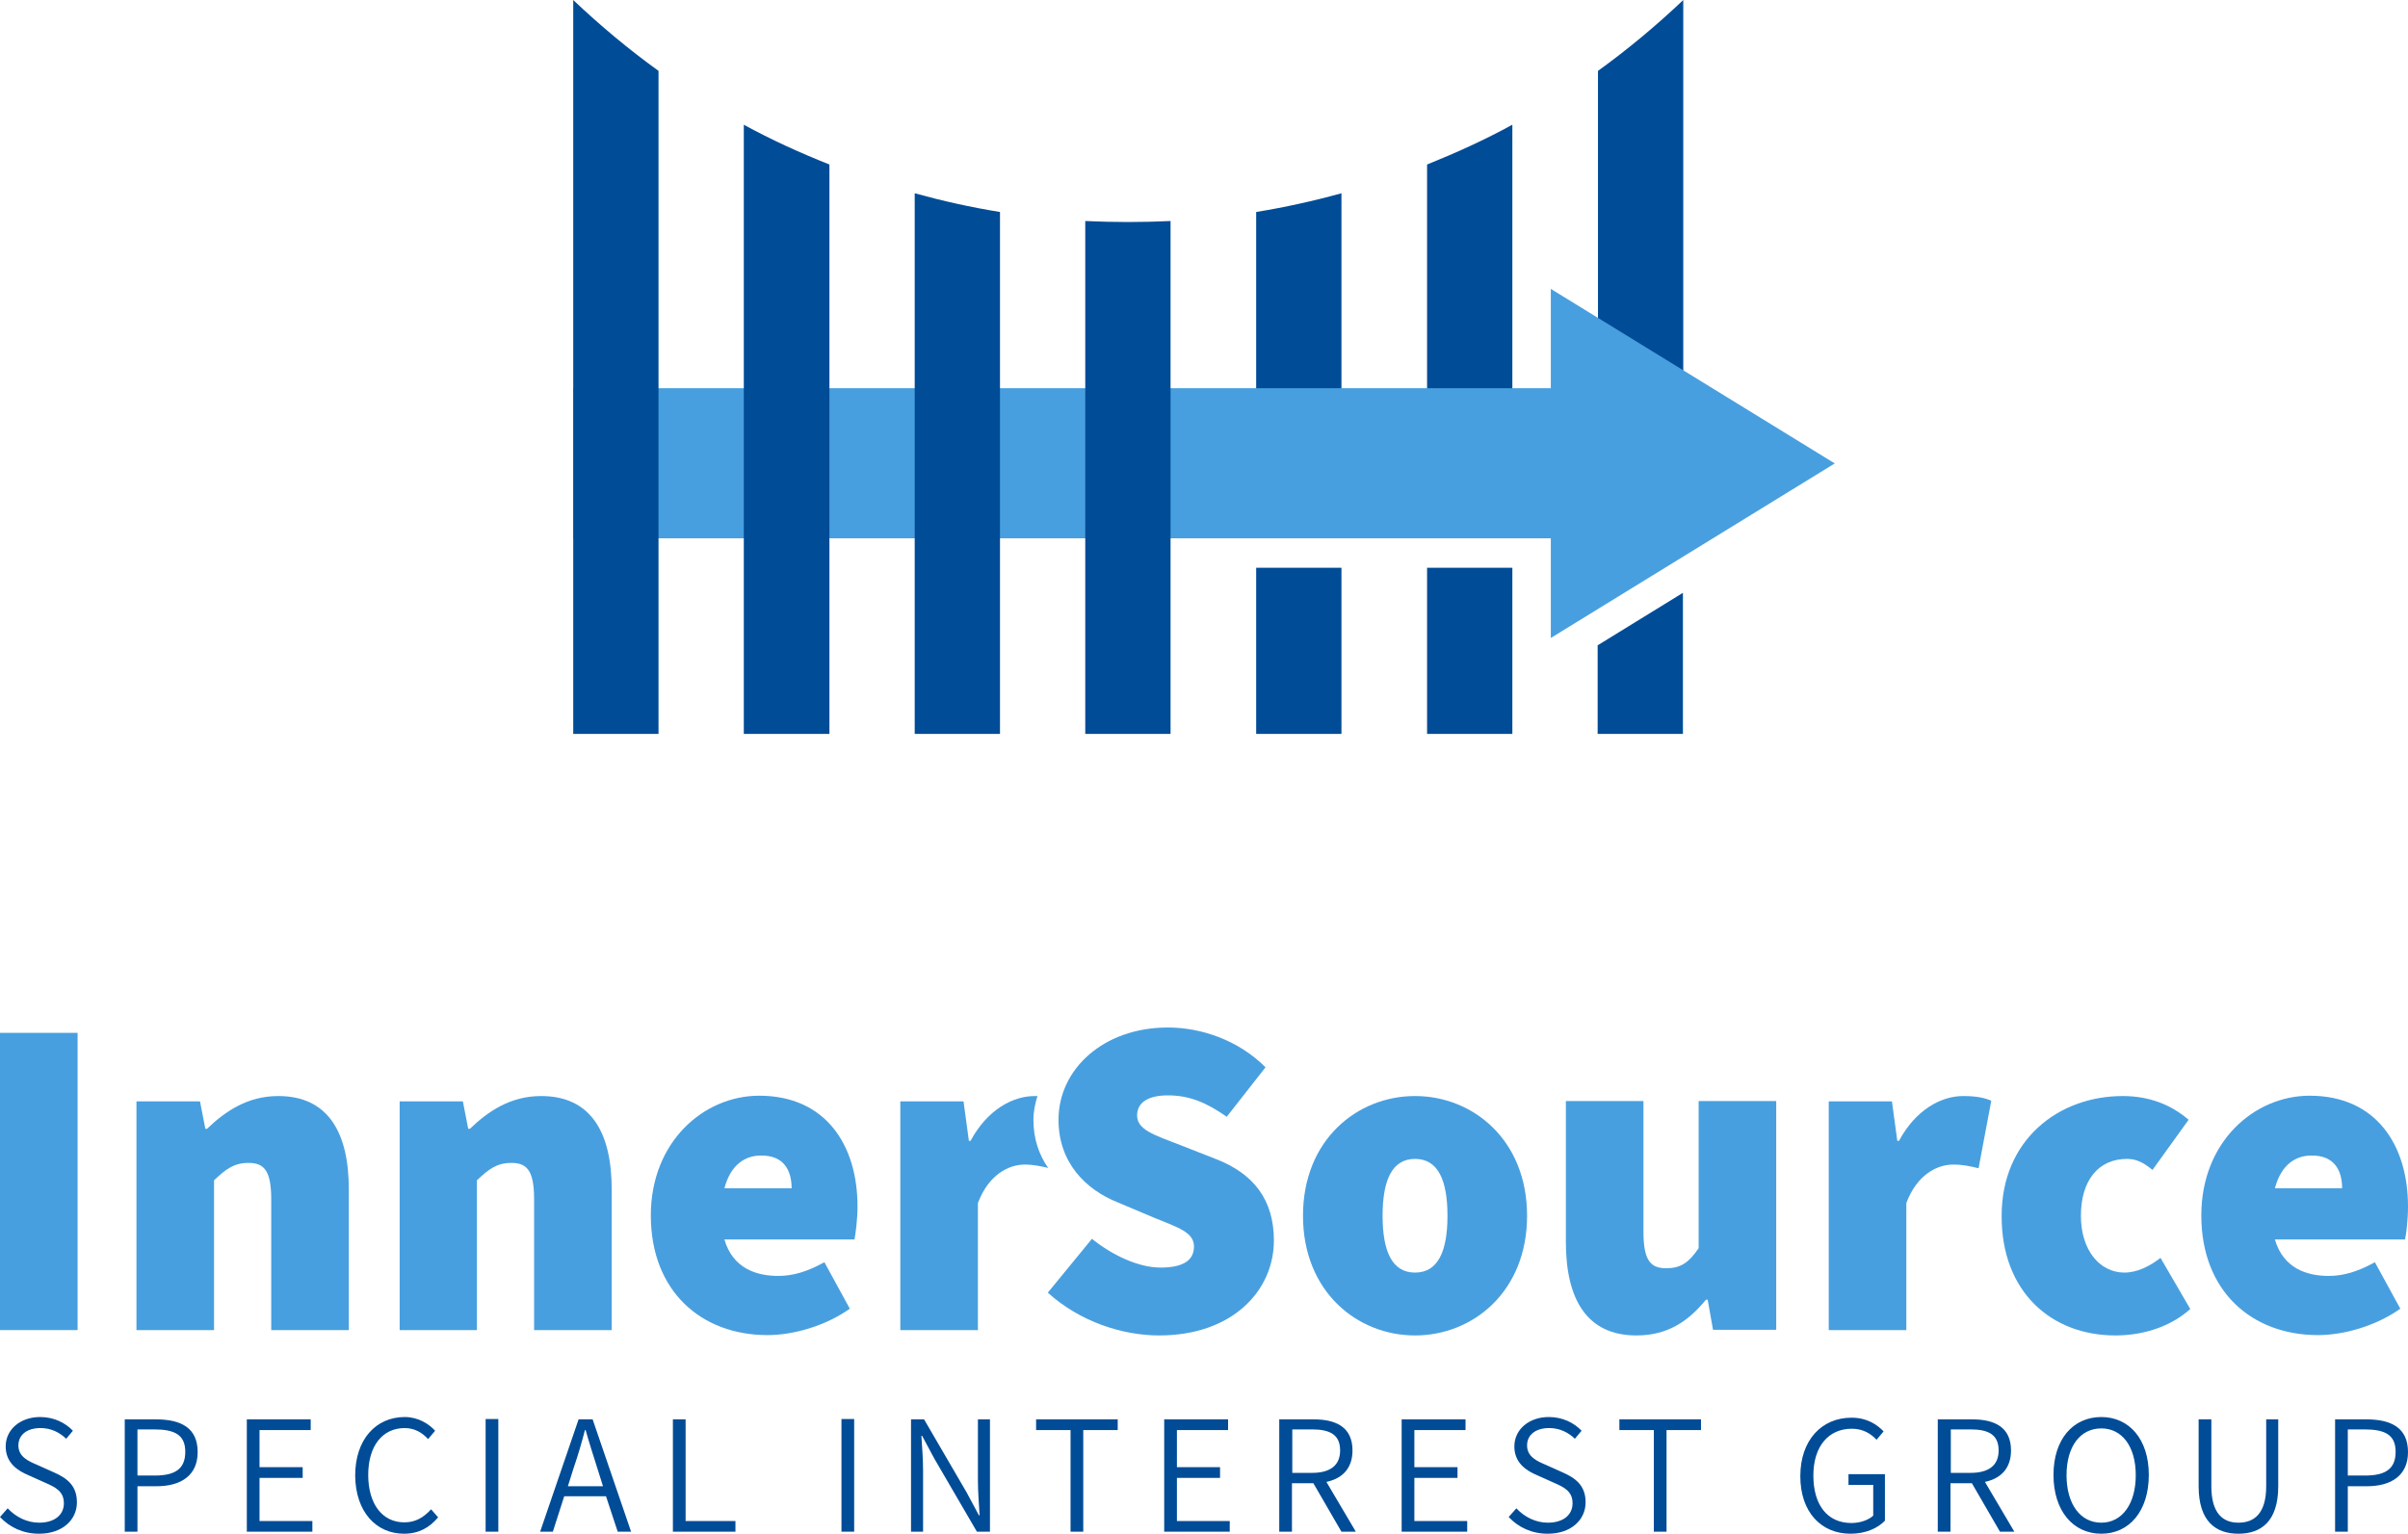 <?xml version="1.0" encoding="utf-8"?>
<!-- Generator: Adobe Illustrator 25.0.0, SVG Export Plug-In . SVG Version: 6.00 Build 0)  -->
<svg version="1.1" id="Layer_1" xmlns="http://www.w3.org/2000/svg" xmlns:xlink="http://www.w3.org/1999/xlink" x="0px" y="0px"
	 viewBox="0 0 720 458.7" style="enable-background:new 0 0 720 458.7;" xml:space="preserve">
<style type="text/css">
	.st0{fill:#489FDF;}
	.st1{fill:#004C97;}
</style>
<g>
	<polygon class="st0" points="0,397.8 23.2,397.8 23.2,308.9 0,308.9 0,397.8 	"/>
	<path class="st0" d="M40.8,397.8H64v-44.8c3.5-3.3,5.9-5.2,10.3-5.2c4.6,0,6.8,2.2,6.8,10.9v39.1h23.2v-42.1
		c0-17-6.2-27.9-21.1-27.9c-9.2,0-15.9,4.6-21.3,9.8h-0.5l-1.6-8.2H40.8V397.8L40.8,397.8z"/>
	<path class="st0" d="M119.4,397.8h23.2v-44.8c3.5-3.3,5.9-5.2,10.3-5.2c4.6,0,6.8,2.2,6.8,10.9v39.1h23.2v-42.1
		c0-17-6.2-27.9-21.1-27.9c-9.2,0-15.9,4.6-21.3,9.8h-0.5l-1.6-8.2h-18.9V397.8L119.4,397.8z"/>
	<path class="st0" d="M256.4,360.8c0-18.3-9.5-33.1-29.4-33.1c-16.5,0-32.4,13.7-32.4,35.8c0,22.7,15.1,35.8,34.9,35.8
		c7.6,0,17.3-2.7,24.6-7.9l-7.6-13.9c-4.9,2.7-9.2,4.1-13.8,4.1c-6.6,0-13.6-2.3-16.1-10.9h38.9C255.8,369,256.4,364.9,256.4,360.8
		L256.4,360.8z M236.7,355.4h-20.1c1.9-7.2,6.3-9.8,10.9-9.8C234.5,345.5,236.7,350.2,236.7,355.4L236.7,355.4z"/>
	<path class="st0" d="M310.2,327.8c-0.3,0-0.5,0-0.8,0c-6.6,0-14.2,4.1-19.2,13.4h-0.5l-1.6-11.8h-18.9v68.4h23.2v-38
		c3.2-8.5,9.2-11.5,14-11.5c2.7,0,4.8,0.5,7,1c-2.7-3.9-4.4-8.6-4.4-14.4C309,332.4,309.5,330.1,310.2,327.8L310.2,327.8z"/>
	<path class="st0" d="M346.6,399.4c21.9,0,34.3-13.4,34.3-28.4c0-12.3-6.2-20-17.2-24.3l-10.7-4.2c-8-3.1-13-4.6-13-8.9
		c0-4,3.5-6,9.2-6c6.5,0,11.6,2.2,17.6,6.4l11.6-14.8c-8.1-8.1-19.2-11.9-29.2-11.9c-19.2,0-32.7,12.4-32.7,27.6
		c0,12.9,8.2,20.9,17.7,24.7l10.9,4.6c7.4,3,11.9,4.4,11.9,8.6c0,4-3,6.3-10,6.3c-6.5,0-14.3-3.6-20.5-8.6l-13.2,16.1
		C322.9,395.3,335.6,399.4,346.6,399.4L346.6,399.4z"/>
	<path class="st0" d="M456.6,363.6c0-22.7-16.2-35.8-33.5-35.8c-17.3,0-33.5,13.1-33.5,35.8c0,22.7,16.2,35.8,33.5,35.8
		C440.4,399.4,456.6,386.3,456.6,363.6L456.6,363.6z M432.8,363.6c0,10.4-2.7,17-9.7,17c-7,0-9.7-6.6-9.7-17c0-10.4,2.7-17,9.7-17
		C430.1,346.6,432.8,353.2,432.8,363.6L432.8,363.6z"/>
	<path class="st0" d="M489.3,399.4c9.2,0,15.4-4.1,20.8-10.7h0.5l1.6,9h18.9v-68.4h-23.2v44c-3,4.4-5.4,6-9.7,6
		c-4.6,0-6.8-2.2-6.8-10.9v-39.1h-23.2v42.1C468.2,388.5,474.4,399.4,489.3,399.4L489.3,399.4z"/>
	<path class="st0" d="M546.8,397.8h23.2v-38c3.2-8.5,9.2-11.5,14-11.5c3,0,5.1,0.5,7.6,1.1l3.8-20.2c-1.9-0.8-4.2-1.4-8.4-1.4
		c-6.6,0-14.2,4.1-19.2,13.4h-0.5l-1.6-11.8h-18.9V397.8L546.8,397.8z"/>
	<path class="st0" d="M632.5,399.4c7,0,15.7-1.9,22.4-7.9l-8.9-15.3c-3.2,2.5-7,4.4-10.8,4.4c-7.3,0-13-6.6-13-17s5.1-17,13.8-17
		c2.4,0,4.6,0.8,7.6,3.3l10.8-15c-5.1-4.4-11.6-7.1-19.7-7.1c-19.2,0-36.2,13.1-36.2,35.8C598.4,386.3,613.3,399.4,632.5,399.4
		L632.5,399.4z"/>
	<path class="st0" d="M720,360.8c0-18.3-9.5-33.1-29.4-33.1c-16.5,0-32.4,13.7-32.4,35.8c0,22.7,15.1,35.8,34.9,35.8
		c7.6,0,17.3-2.7,24.6-7.9l-7.6-13.9c-4.9,2.7-9.2,4.1-13.8,4.1c-6.6,0-13.6-2.3-16.1-10.9h38.9C719.5,369,720,364.9,720,360.8
		L720,360.8z M700.3,355.4h-20.1c1.9-7.2,6.3-9.8,10.9-9.8C698.1,345.5,700.3,350.2,700.3,355.4L700.3,355.4z"/>
	<path class="st1" d="M11.7,458.7c6.9,0,11.3-4.1,11.3-9.4c0-5.1-3.1-7.3-7-9l-4.9-2.2c-2.6-1.1-5.6-2.4-5.6-5.8
		c0-3.2,2.6-5.2,6.6-5.2c3.2,0,5.7,1.3,7.7,3.2l2-2.4c-2.3-2.4-5.7-4.1-9.8-4.1c-5.9,0-10.3,3.7-10.3,8.8c0,5,3.7,7.3,6.8,8.6
		l4.9,2.2c3.2,1.4,5.7,2.6,5.7,6.2c0,3.5-2.8,5.8-7.4,5.8c-3.6,0-7-1.7-9.4-4.3L0,453.7C2.9,456.8,6.9,458.7,11.7,458.7L11.7,458.7z
		 M37.3,458.1h3.8v-13.6h5.7c7.4,0,12.3-3.3,12.3-10.2c0-7.3-5-9.8-12.5-9.8h-9.3V458.1L37.3,458.1z M41.1,441.3v-13.8h5
		c6.1,0,9.3,1.6,9.3,6.7c0,5-2.9,7.1-9.1,7.1H41.1L41.1,441.3z M73.8,458.1h19.6v-3.2H77.6V442h12.9v-3.2H77.6v-11.1h15.3v-3.2H73.8
		V458.1L73.8,458.1z M120.8,458.7c4.4,0,7.6-1.8,10.2-4.9l-2.1-2.4c-2.3,2.5-4.7,3.9-8,3.9c-6.6,0-10.8-5.5-10.8-14.2
		s4.3-14,10.9-14c2.9,0,5.2,1.3,7,3.3l2.1-2.5c-1.9-2.1-5.1-4.1-9.1-4.1c-8.6,0-14.8,6.7-14.8,17.5
		C106.3,452.2,112.5,458.7,120.8,458.7L120.8,458.7z M145.2,458.1h3.8v-33.7h-3.8V458.1L145.2,458.1z M184.7,458.1h4l-11.5-33.6H173
		l-11.5,33.6h3.8l3.4-10.6h12.5L184.7,458.1L184.7,458.1z M169.8,444.5l1.7-5.4c1.3-3.8,2.4-7.5,3.4-11.4h0.2
		c1.1,3.9,2.3,7.6,3.5,11.4l1.7,5.4H169.8L169.8,444.5z M201.3,458.1h18.6v-3.2h-14.9v-30.4h-3.8V458.1L201.3,458.1z M251.6,458.1
		h3.8v-33.7h-3.8V458.1L251.6,458.1z M272.4,458.1h3.6v-18.4c0-3.5-0.3-6.9-0.5-10.3h0.2l3.7,6.9l12.7,21.8h3.9v-33.6h-3.6v18.2
		c0,3.4,0.3,7.1,0.5,10.5h-0.2l-3.7-6.9l-12.7-21.8h-3.9V458.1L272.4,458.1z M320.1,458.1h3.8v-30.4h10.3v-3.2h-24.4v3.2h10.3V458.1
		L320.1,458.1z M348.1,458.1h19.6v-3.2h-15.8V442h12.9v-3.2h-12.9v-11.1h15.3v-3.2h-19.1V458.1L348.1,458.1z M405.4,458.1l-8.8-14.9
		c4.8-1,7.8-4.1,7.8-9.4c0-6.9-4.8-9.3-11.6-9.3h-10.3v33.6h3.8v-14.5h6.4l8.4,14.5H405.4L405.4,458.1z M386.4,427.5h5.9
		c5.4,0,8.4,1.6,8.4,6.3c0,4.5-3,6.7-8.4,6.7h-5.9V427.5L386.4,427.5z M419.1,458.1h19.6v-3.2h-15.8V442h12.9v-3.2h-12.9v-11.1h15.3
		v-3.2h-19.1V458.1L419.1,458.1z M462.8,458.7c6.9,0,11.3-4.1,11.3-9.4c0-5.1-3.1-7.3-7-9l-4.9-2.2c-2.6-1.1-5.6-2.4-5.6-5.8
		c0-3.2,2.6-5.2,6.6-5.2c3.2,0,5.7,1.3,7.7,3.2l2-2.4c-2.3-2.4-5.7-4.1-9.8-4.1c-5.9,0-10.3,3.7-10.3,8.8c0,5,3.7,7.3,6.8,8.6
		l4.9,2.2c3.2,1.4,5.7,2.6,5.7,6.2c0,3.5-2.8,5.8-7.4,5.8c-3.6,0-7-1.7-9.4-4.3l-2.3,2.6C454,456.8,458,458.7,462.8,458.7
		L462.8,458.7z M494.5,458.1h3.8v-30.4h10.3v-3.2h-24.4v3.2h10.3V458.1L494.5,458.1z M553.3,458.7c4.5,0,8.1-1.6,10.3-3.9v-13.9
		h-10.9v3.2h7.4v9.2c-1.4,1.3-3.9,2.2-6.5,2.2c-7.3,0-11.4-5.5-11.4-14.2c0-8.7,4.5-14,11.5-14c3.4,0,5.7,1.5,7.4,3.3l2.1-2.5
		c-1.9-2-4.9-4.1-9.6-4.1c-8.9,0-15.3,6.7-15.3,17.5C538.3,452.2,544.5,458.7,553.3,458.7L553.3,458.7z M602.3,458.1l-8.8-14.9
		c4.8-1,7.8-4.1,7.8-9.4c0-6.9-4.8-9.3-11.6-9.3h-10.3v33.6h3.8v-14.5h6.4l8.4,14.5H602.3L602.3,458.1z M583.3,427.5h5.9
		c5.4,0,8.4,1.6,8.4,6.3c0,4.5-3,6.7-8.4,6.7h-5.9V427.5L583.3,427.5z M628.3,458.7c8.4,0,14.2-6.8,14.2-17.6
		c0-10.7-5.9-17.3-14.2-17.3c-8.4,0-14.3,6.6-14.3,17.3C614,451.9,619.9,458.7,628.3,458.7L628.3,458.7z M628.3,455.4
		c-6.3,0-10.4-5.6-10.4-14.2c0-8.6,4.1-14,10.4-14c6.2,0,10.3,5.4,10.3,14C638.6,449.8,634.5,455.4,628.3,455.4L628.3,455.4z
		 M669.3,458.7c6.6,0,11.9-3.5,11.9-14.2v-20h-3.6v20c0,8.3-3.7,10.9-8.3,10.9c-4.5,0-8.1-2.6-8.1-10.9v-20h-3.8v20
		C657.4,455.2,662.7,458.7,669.3,458.7L669.3,458.7z M698.2,458.1h3.8v-13.6h5.7c7.4,0,12.3-3.3,12.3-10.2c0-7.3-5-9.8-12.5-9.8
		h-9.3V458.1L698.2,458.1z M702,441.3v-13.8h5c6.1,0,9.3,1.6,9.3,6.7c0,5-2.9,7.1-9.1,7.1H702L702,441.3z"/>
	<path class="st1" d="M503.3,114.9V0c-8,7.6-16.5,14.7-25.5,21.2v78L503.3,114.9L503.3,114.9z M452.2,120.3v-83
		c-8.2,4.5-16.8,8.4-25.5,11.9v71.1H452.2L452.2,120.3z M401.1,120.3V57.8c-8.3,2.3-16.9,4.2-25.5,5.6v57H401.1L401.1,120.3z
		 M375.6,169.8v49.7h25.5v-49.7H375.6L375.6,169.8z M426.7,169.8v49.7h25.5v-49.7H426.7L426.7,169.8z M477.7,193v26.5h25.5v-42.2
		L477.7,193L477.7,193z"/>
	<polygon class="st0" points="463.7,86.4 463.7,116.1 171.4,116.1 171.4,161 463.7,161 463.7,190.8 548.6,138.6 463.7,86.4 	"/>
	<path class="st1" d="M171.4,0v219.5h25.5V21.2C187.9,14.7,179.4,7.6,171.4,0L171.4,0z"/>
	<path class="st1" d="M273.5,57.8v161.7H299V63.4C290.3,62,281.8,60.1,273.5,57.8L273.5,57.8z"/>
	<path class="st1" d="M222.4,37.3v182.2H248V49.2C239.2,45.7,230.6,41.8,222.4,37.3L222.4,37.3z"/>
	<path class="st1" d="M324.5,66.1v153.4h25.5V66.1c-4.2,0.2-8.5,0.3-12.8,0.3C333,66.4,328.8,66.3,324.5,66.1L324.5,66.1z"/>
</g>
</svg>
